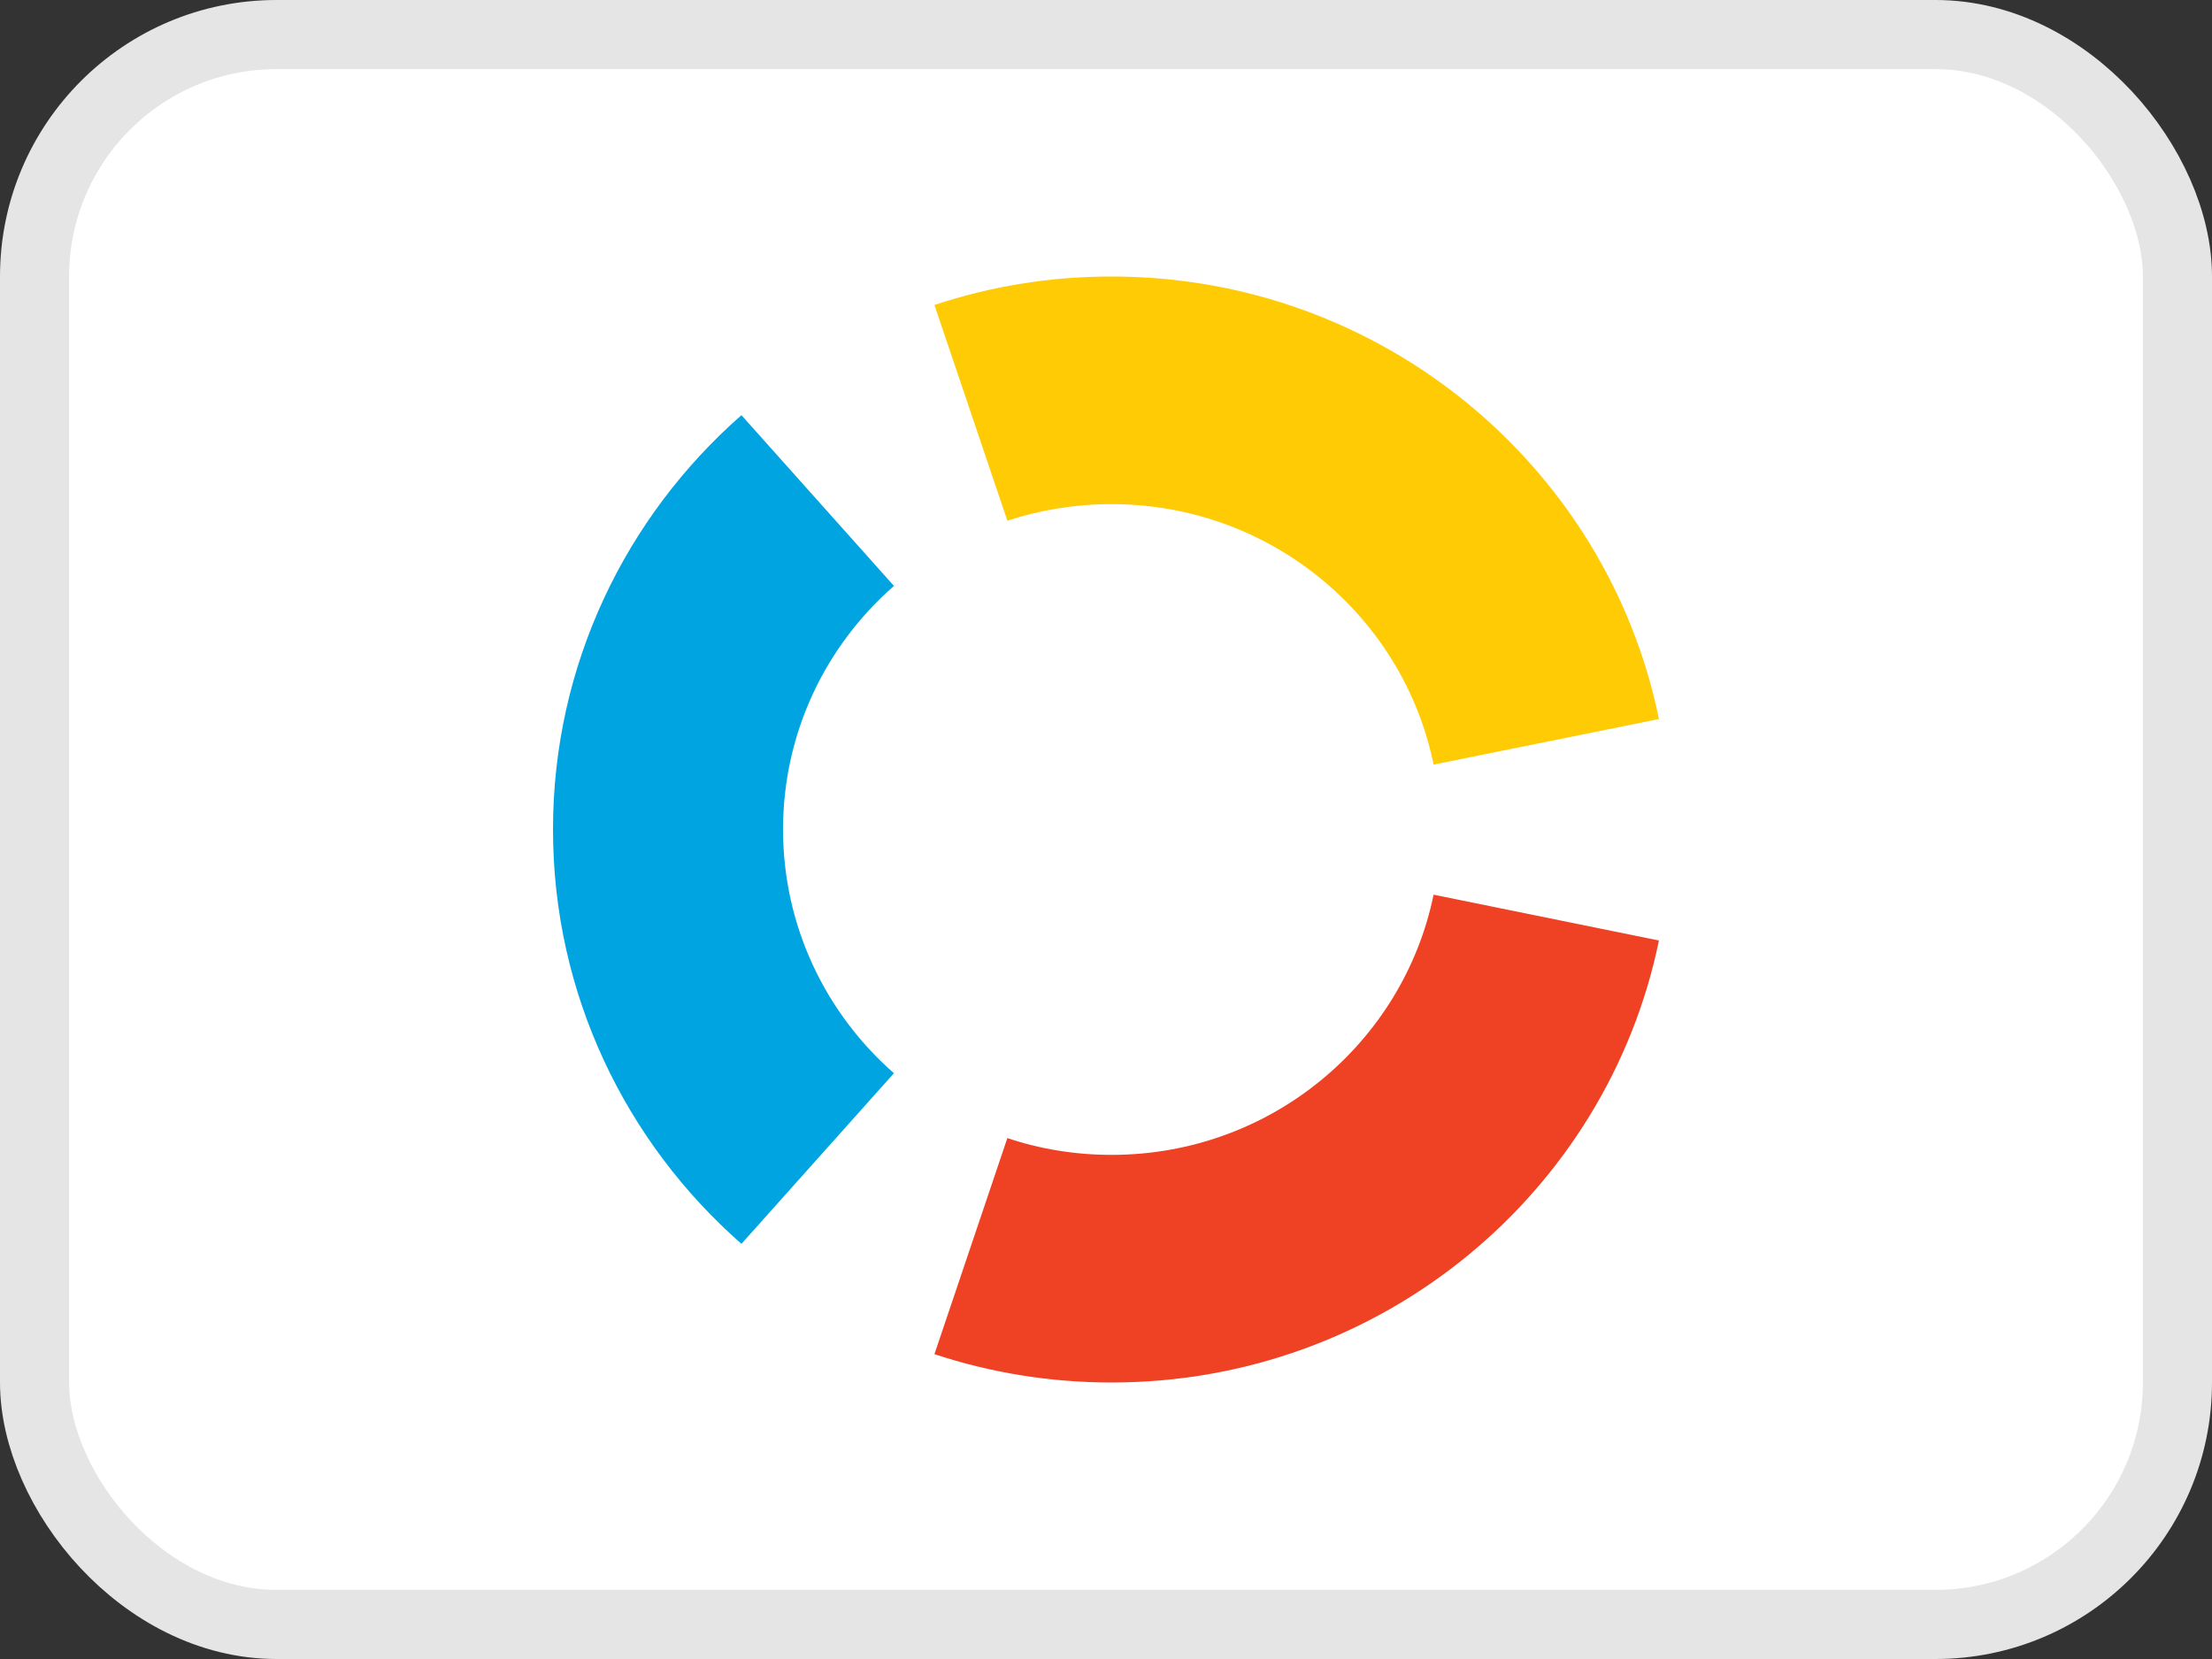 <svg width="32" height="24" viewBox="0 0 32 24" fill="none" xmlns="http://www.w3.org/2000/svg">
<rect x="0" y="0" width="32" height="24" fill="#333333" stroke="none"/>
<rect x="0.5" y="0.5" width="31" height="23" rx="3.5" fill="white"/>
<rect x="0.5" y="0.5" width="31" height="23" rx="3.5" stroke="#E5E5E5"/>
<path d="M14.573 7.533C15.047 7.377 15.554 7.293 16.079 7.293C18.38 7.293 20.3 8.911 20.739 11.061L23.999 10.402C23.252 6.75 19.99 4 16.079 4C15.183 4 14.324 4.144 13.518 4.412L14.573 7.533Z" fill="#FFCB05"/>
<path d="M10.726 17.994L12.932 15.526C11.948 14.663 11.328 13.403 11.328 11.999C11.328 10.597 11.948 9.337 12.932 8.476L10.726 6.006C9.055 7.473 8 9.615 8 11.999C8 14.385 9.055 16.527 10.726 17.994Z" fill="#00A4E0"/>
<path d="M20.739 12.943C20.298 15.091 18.38 16.707 16.081 16.707C15.554 16.707 15.045 16.623 14.573 16.464L13.518 19.59C14.324 19.856 15.185 20 16.081 20C19.988 20 23.248 17.254 23.999 13.606L20.739 12.943Z" fill="#EF4123"/>
</svg>
